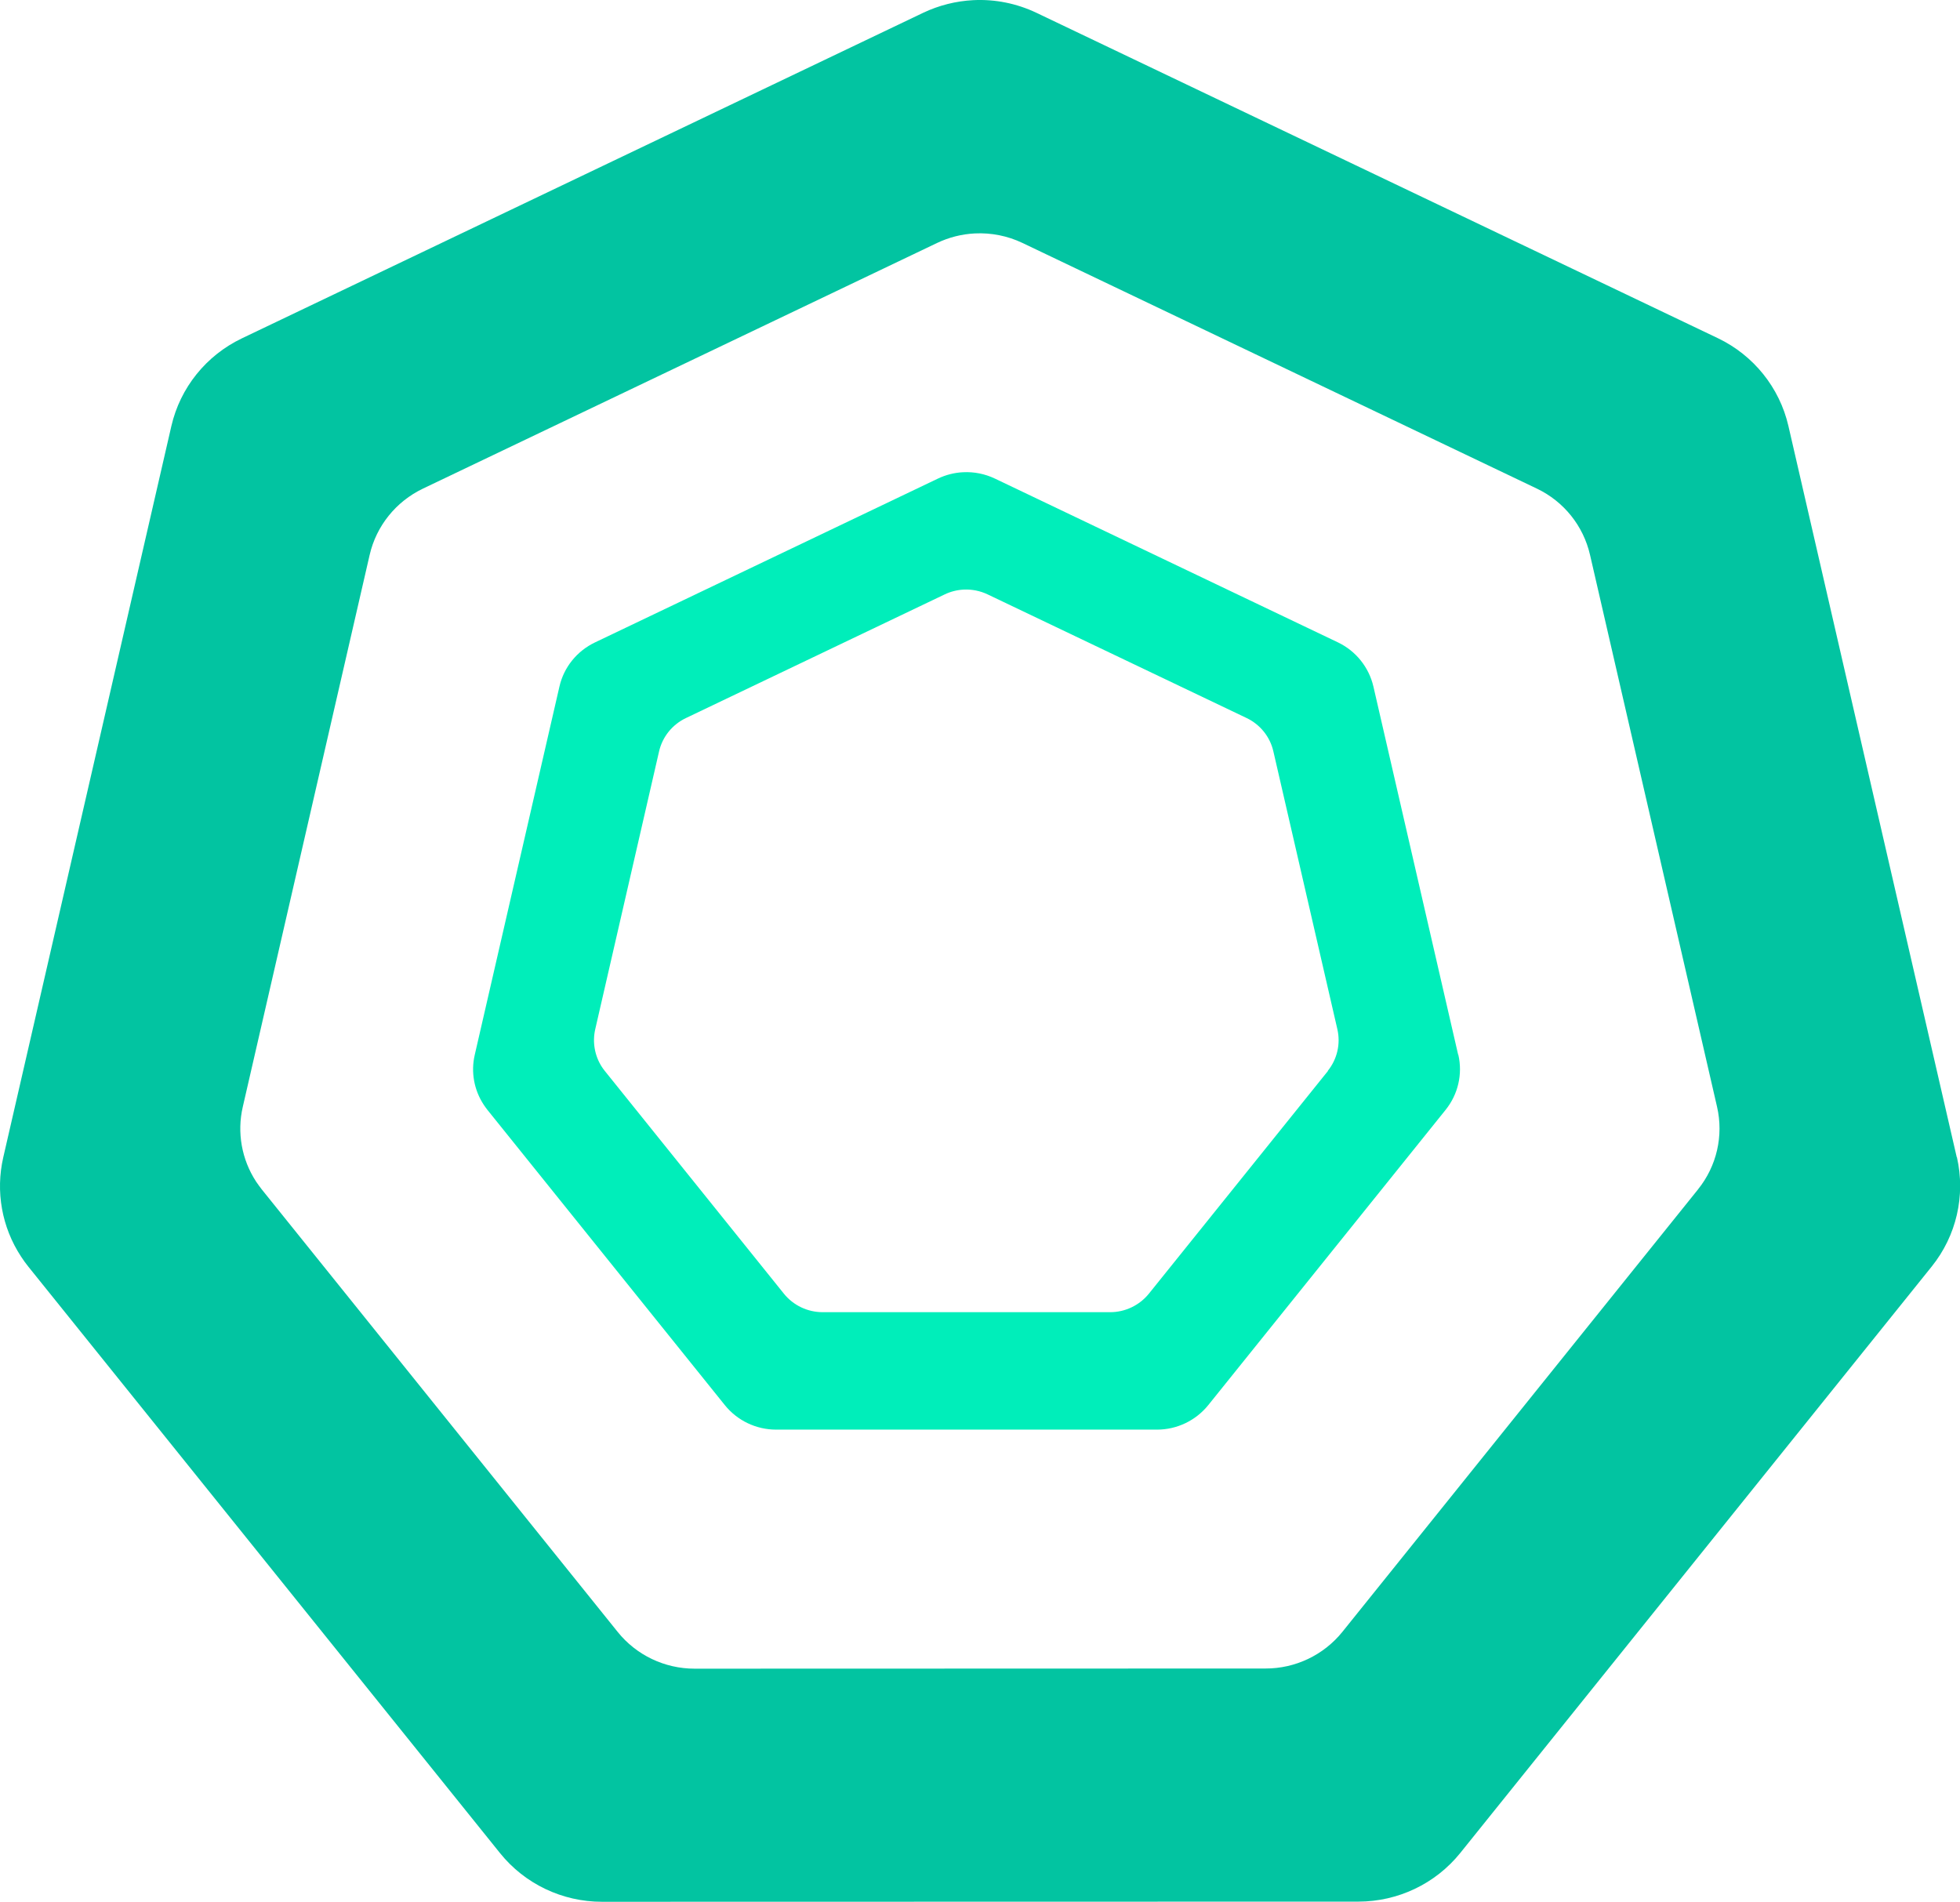 <?xml version="1.0" encoding="UTF-8"?>
<svg id="b" data-name="Layer 2" xmlns="http://www.w3.org/2000/svg" viewBox="0 0 240.98 233.82">
  <g id="c" data-name="b">
    <g>
      <path d="M240.58,142.28l-20.7-89.92c-1.09-4.71-4.28-8.68-8.67-10.78L127.42,1.57c-2.42-1.15-5.09-1.69-7.77-1.55-2.13.11-4.22.64-6.14,1.55L29.74,41.6c-4.39,2.1-7.58,6.06-8.67,10.78L.4,142.3c-.96,4.19-.18,8.58,2.18,12.18.28.44.59.86.91,1.26l57.99,72.1c3.04,3.78,7.65,5.98,12.53,5.98l92.99-.02c4.87,0,9.48-2.19,12.53-5.97l57.97-72.11c3.04-3.78,4.18-8.73,3.1-13.45ZM208.79,146.21l-43.75,54.43c-2.3,2.85-5.78,4.51-9.45,4.5l-70.19.02c-3.68,0-7.16-1.66-9.45-4.51l-43.77-54.42c-.24-.31-.47-.63-.69-.95-1.78-2.72-2.37-6.04-1.64-9.19l15.6-67.87c.82-3.56,3.23-6.55,6.54-8.14l63.23-30.21c1.45-.69,3.03-1.09,4.63-1.17,2.02-.1,4.04.3,5.86,1.17l63.24,30.2c3.32,1.58,5.72,4.58,6.54,8.14l15.62,67.87c.82,3.56-.04,7.3-2.34,10.15Z" style="fill: #02c4a1;"/>
      <path d="M179.28,129.68l-10.42-45.27c-.55-2.37-2.15-4.37-4.36-5.43l-42.18-20.14c-1.22-.58-2.56-.85-3.91-.78-1.07.05-2.12.32-3.09.78l-42.18,20.15c-2.21,1.06-3.82,3.05-4.36,5.43l-10.41,45.27c-.49,2.11-.09,4.32,1.1,6.13.14.22.3.43.46.64l29.19,36.3c1.53,1.9,3.85,3.01,6.31,3.01h46.82c2.45,0,4.77-1.11,6.31-3.02l29.18-36.3c1.53-1.9,2.11-4.4,1.56-6.77ZM163.28,131.66l-22.03,27.4c-1.16,1.43-2.91,2.27-4.76,2.27h-35.34c-1.85,0-3.6-.83-4.76-2.26l-22.03-27.4c-.12-.15-.24-.31-.35-.48-.89-1.37-1.19-3.04-.83-4.63l7.85-34.17c.41-1.79,1.62-3.3,3.29-4.1l31.83-15.21c.73-.35,1.52-.55,2.33-.59,1.02-.05,2.03.15,2.95.59l31.84,15.2c1.67.8,2.88,2.3,3.29,4.1l7.87,34.17c.41,1.79-.02,3.67-1.18,5.11Z" style="fill: #00eeba;"/>
    </g>
  </g>
</svg>